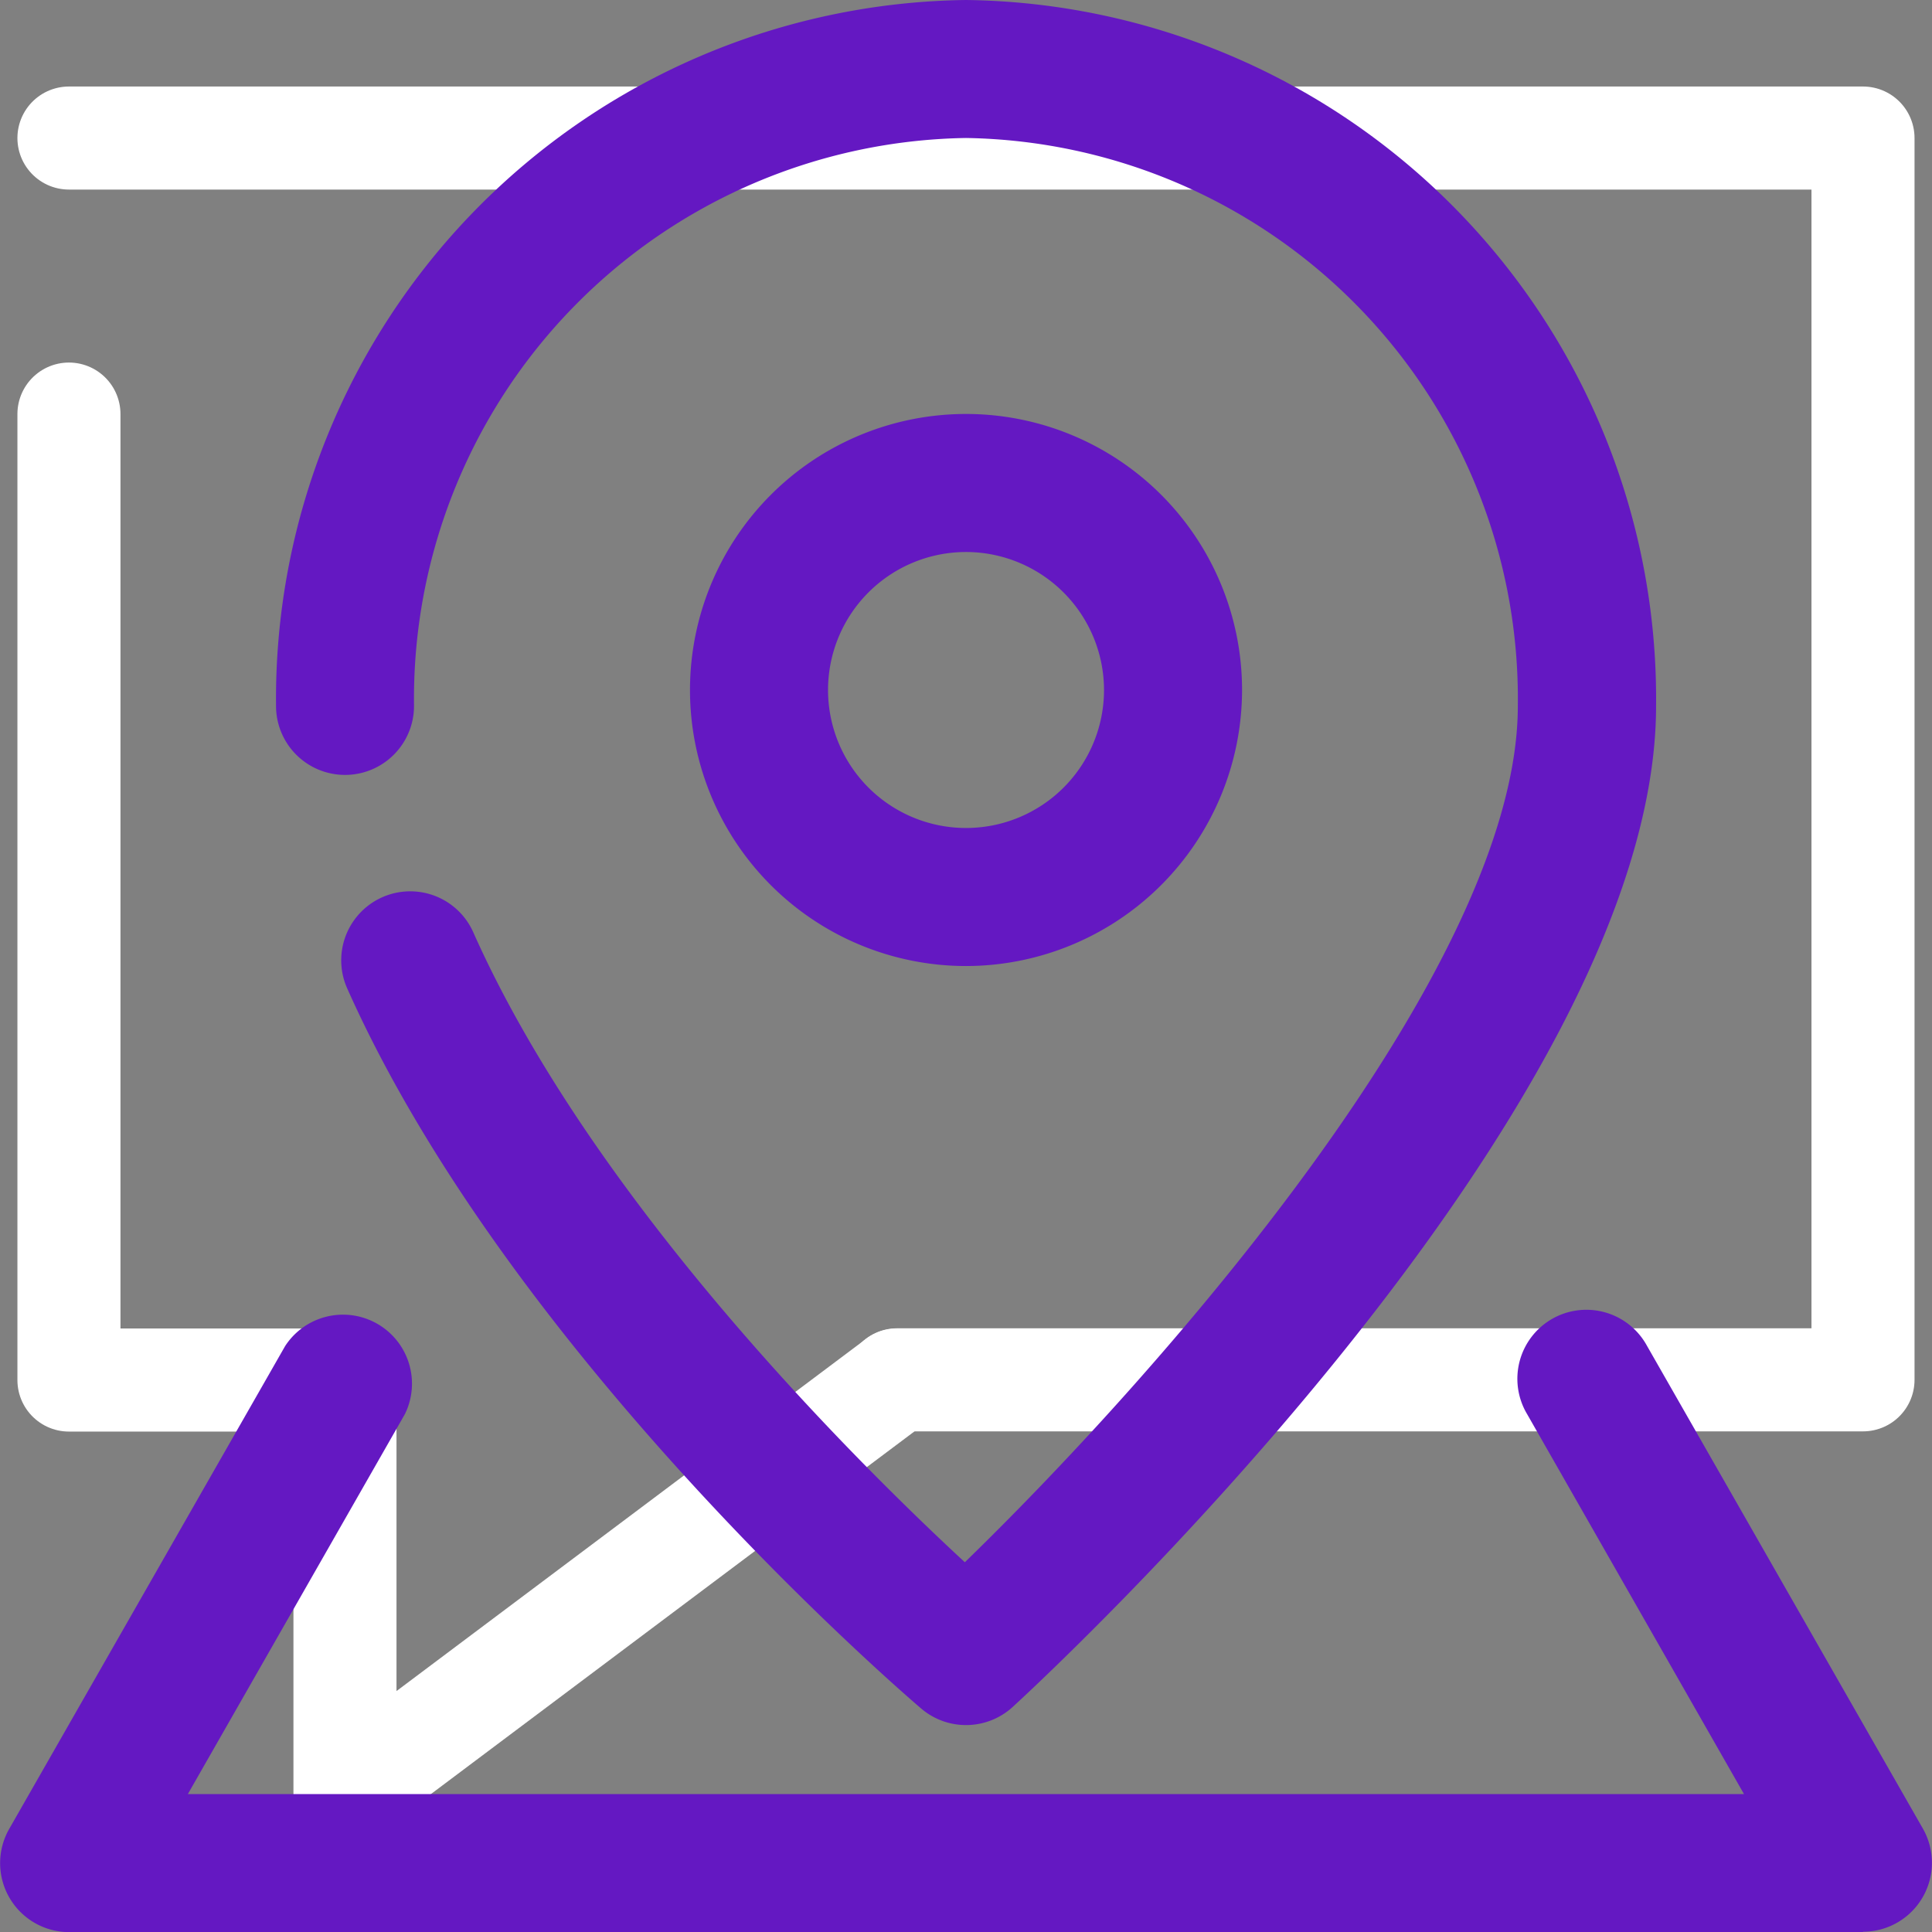 <svg id="_392502_gps_location_map_marker_icon" data-name="392502_gps_location_map_marker_icon" xmlns="http://www.w3.org/2000/svg" width="37.495" height="37.496" viewBox="0 0 37.495 37.496">
  <rect x="0" y="0" width="37.495" height="37.496" fill="#808080" stroke="none"/>
  <g id="Group_891" data-name="Group 891" transform="translate(1.338 2.678)">
    <path id="Path_166" data-name="Path 166" d="M649,138h34.818v24.1H665.07" transform="translate(-649 -137.999)" fill="none" stroke="#fff" stroke-linecap="round" stroke-linejoin="round" stroke-miterlimit="10" stroke-width="2"/>
    <path id="Path_167" data-name="Path 167" d="M654.357,160.747H649V142" transform="translate(-649 -136.642)" fill="none" stroke="#fff" stroke-linecap="round" stroke-linejoin="round" stroke-miterlimit="10" stroke-width="2"/>
    <path id="Path_168" data-name="Path 168" d="M663.713,156,653,164.035V156" transform="translate(-647.643 -131.894)" fill="none" stroke="#fff" stroke-linecap="round" stroke-linejoin="round" stroke-miterlimit="10" stroke-width="2"/>
  </g>
  <g id="Group_895" data-name="Group 895">
    <g id="Group_892" data-name="Group 892" transform="translate(5.357)">
      <path id="Path_169" data-name="Path 169" d="M19.391,35.479a1.337,1.337,0,0,1-.868-.319c-.324-.276-7.957-6.83-11.142-13.978a1.339,1.339,0,1,1,2.447-1.089c2.329,5.229,7.468,10.31,9.54,12.226C23.025,28.771,30.1,20.84,30.1,15.7A10.883,10.883,0,0,0,19.391,4.678,10.883,10.883,0,0,0,8.678,15.7,1.339,1.339,0,1,1,6,15.7,13.563,13.563,0,0,1,19.391,2,13.563,13.563,0,0,1,32.783,15.7c0,7.917-11.977,18.961-12.487,19.428A1.34,1.34,0,0,1,19.391,35.479Z" transform="translate(-6 -2)" fill="#6418c2"/>
    </g>
    <g id="Group_893" data-name="Group 893" transform="translate(13.391 8.035)">
      <path id="Path_170" data-name="Path 170" d="M17.357,18.713a5.357,5.357,0,1,1,5.357-5.357A5.362,5.362,0,0,1,17.357,18.713Zm0-8.035a2.678,2.678,0,1,0,2.678,2.678A2.681,2.681,0,0,0,17.357,10.678Z" transform="translate(-12 -8)" fill="#6418c2"/>
    </g>
    <g id="Group_894" data-name="Group 894" transform="translate(0 25.443)">
      <path id="Path_171" data-name="Path 171" d="M38.157,33.053H3.339a1.339,1.339,0,0,1-1.162-2l5.357-9.374A1.339,1.339,0,0,1,9.858,23L5.646,30.374h30.2L31.637,23a1.339,1.339,0,1,1,2.325-1.328l5.357,9.374a1.339,1.339,0,0,1-1.161,2Z" transform="translate(-2 -20.999)" fill="#6418c2"/>
    </g>
  </g>
</svg>
